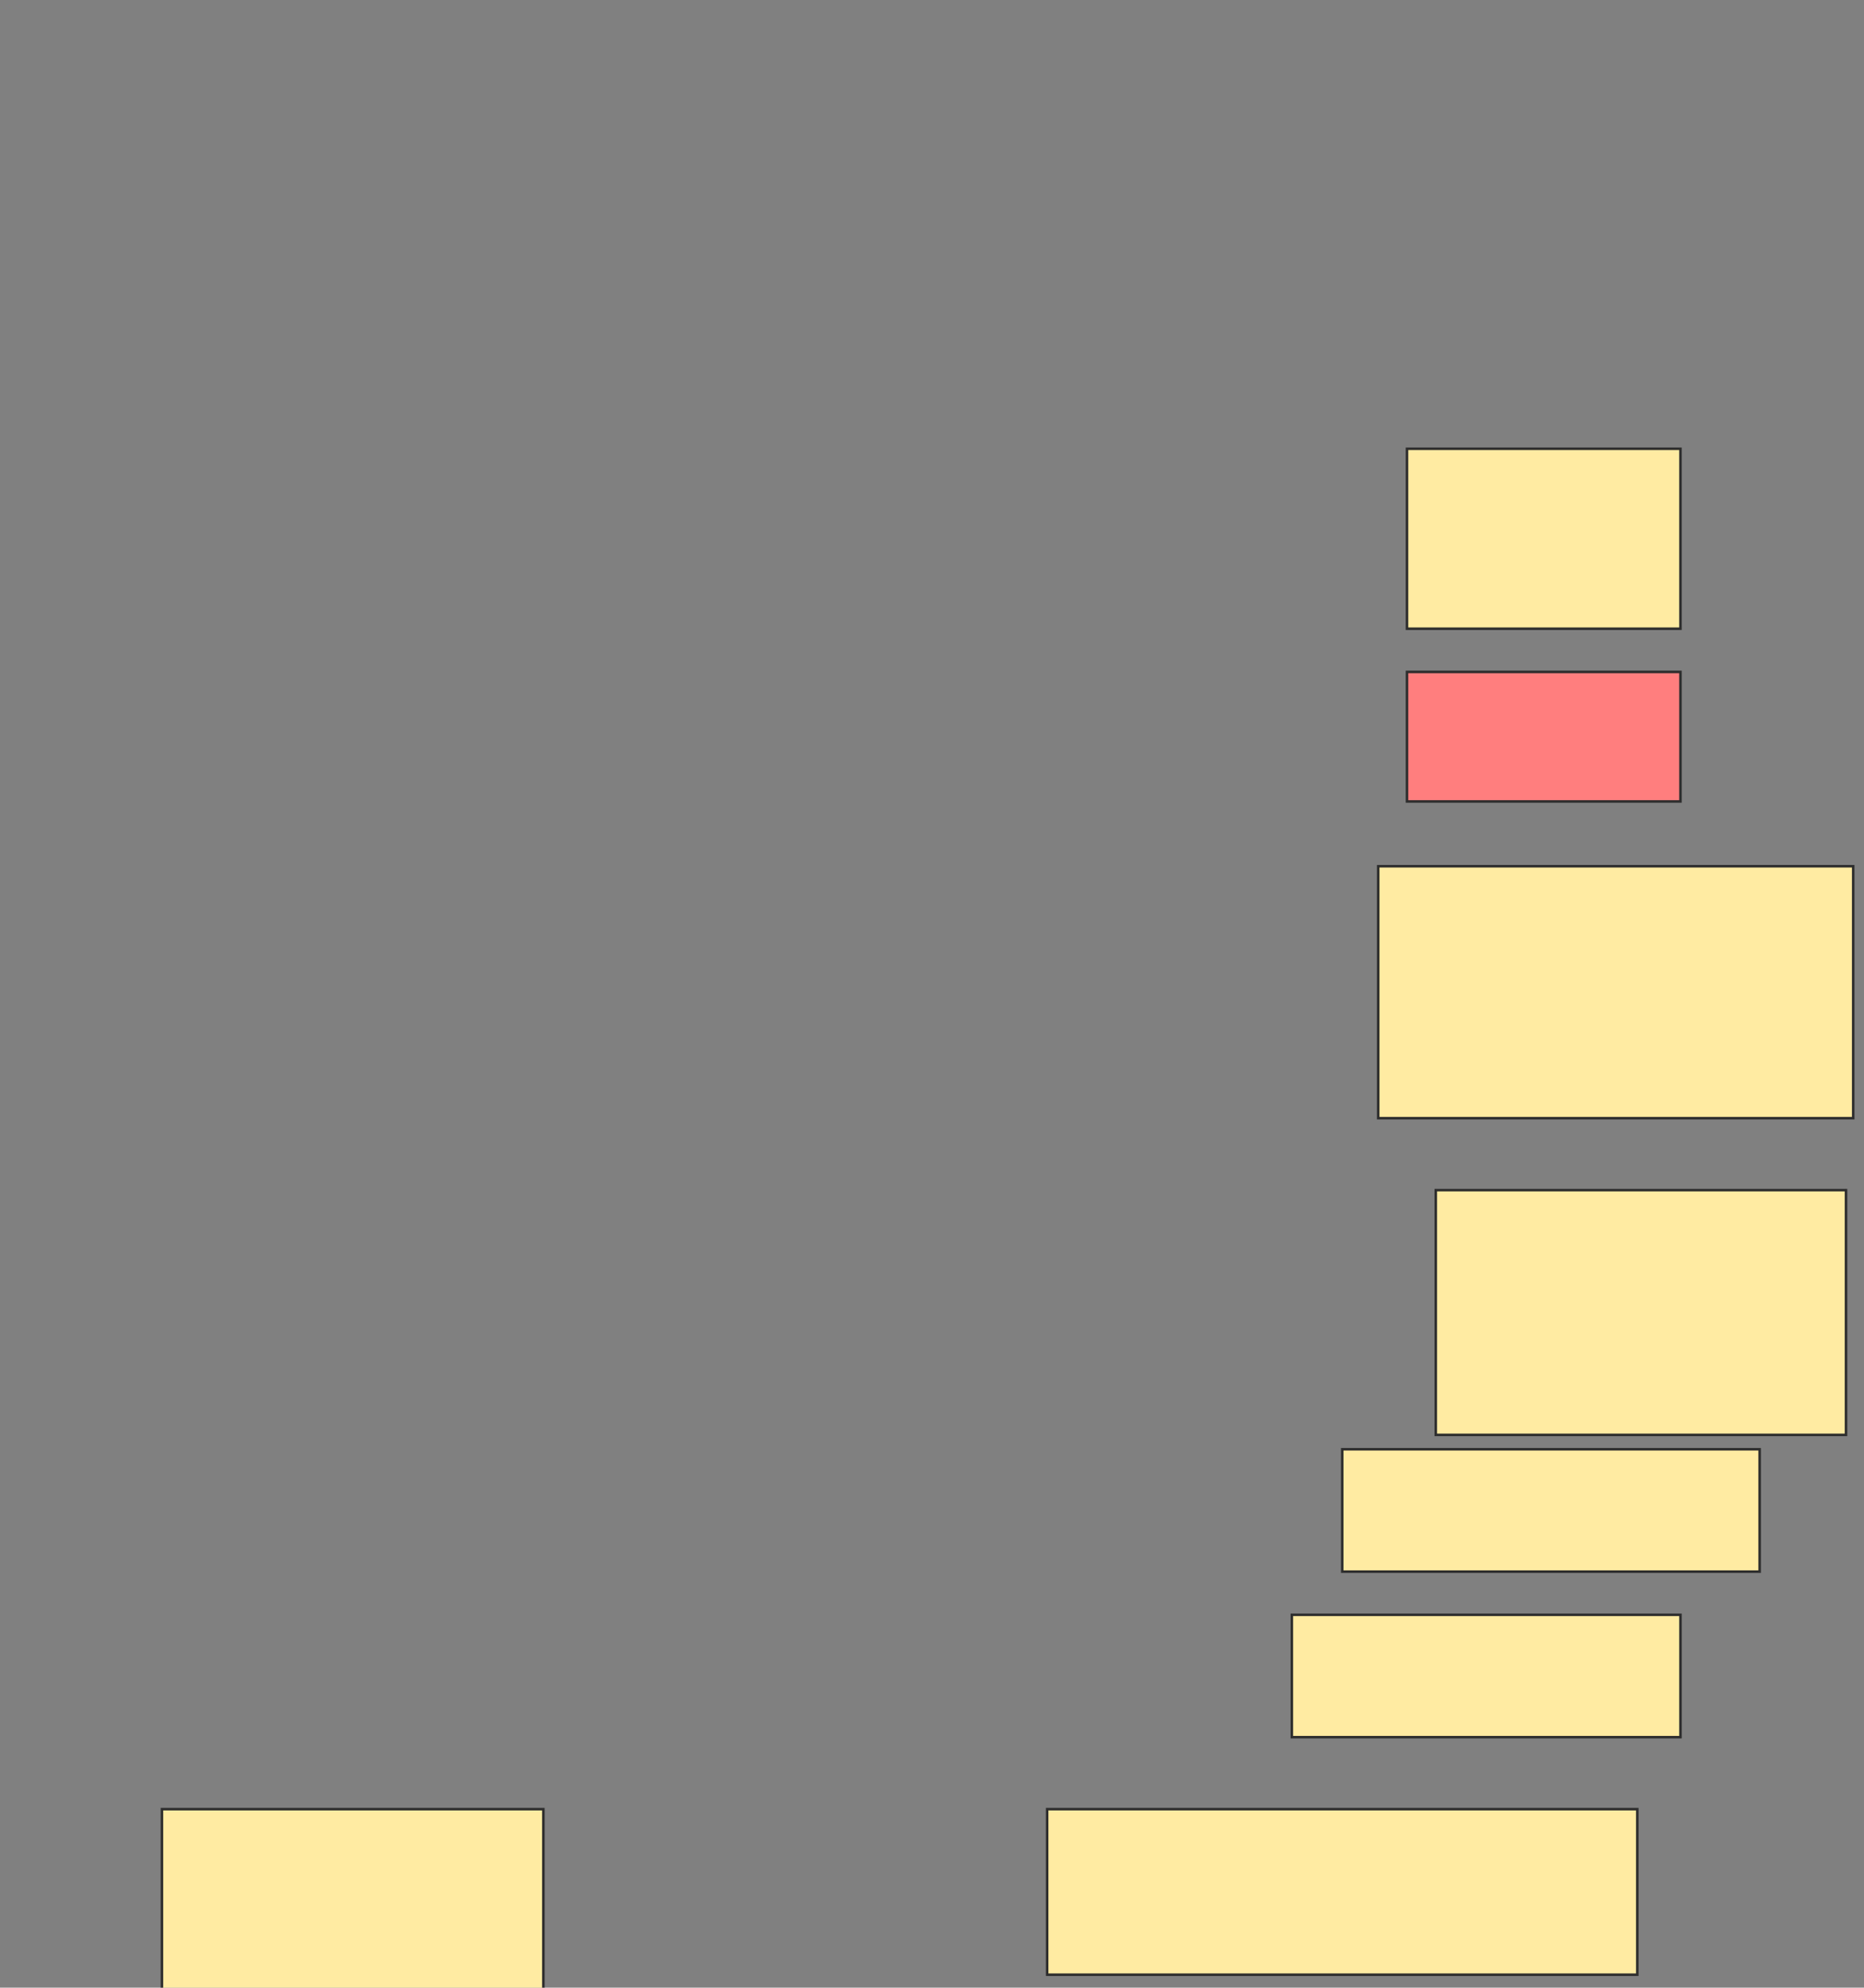 <svg height="789" width="740" xmlns="http://www.w3.org/2000/svg">
 <rect width="100%" height="100%" fill="#808080" stroke="none"/>
 <!-- Created with Image Occlusion Enhanced -->
 <g>
  <title>Labels</title>
 </g>
 <g>
  <title>Masks</title>
  <rect fill="#FFEBA2" height="71.429" id="567b269fdd9f4b57ad196e19109413a8-ao-1" stroke="#2D2D2D" width="108.571" x="558.571" y="178.143"/>
  <rect class="qshape" fill="#FF7E7E" height="51.429" id="567b269fdd9f4b57ad196e19109413a8-ao-2" stroke="#2D2D2D" width="108.571" x="558.571" y="266.714"/>
  <rect fill="#FFEBA2" height="100" id="567b269fdd9f4b57ad196e19109413a8-ao-3" stroke="#2D2D2D" width="188.571" x="547.143" y="343.857"/>
  <rect fill="#FFEBA2" height="97.143" id="567b269fdd9f4b57ad196e19109413a8-ao-4" stroke="#2D2D2D" width="162.857" x="570" y="472.429"/>
  <rect fill="#FFEBA2" height="48.571" id="567b269fdd9f4b57ad196e19109413a8-ao-5" stroke="#2D2D2D" width="165.714" x="532.857" y="575.286"/>
  <rect fill="#FFEBA2" height="48.571" id="567b269fdd9f4b57ad196e19109413a8-ao-6" stroke="#2D2D2D" width="154.286" x="512.857" y="641"/>
  <rect fill="#FFEBA2" height="65.714" id="567b269fdd9f4b57ad196e19109413a8-ao-7" stroke="#2D2D2D" width="234.286" x="415.714" y="718.143"/>
  <rect fill="#FFEBA2" height="71.429" id="567b269fdd9f4b57ad196e19109413a8-ao-8" stroke="#2D2D2D" width="151.429" x="64.286" y="718.143"/>
 </g>
</svg>